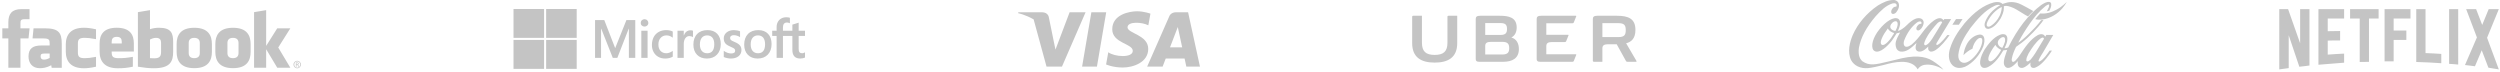 <svg width="1110" height="32" viewBox="0 0 1110 32" fill="none" xmlns="http://www.w3.org/2000/svg">
<g clip-path="url(#clip0_878_100574)">
<path fill-rule="evenodd" clip-rule="evenodd" d="M1025.4 29.084C1023.94 29.346 1022.45 29.424 1020.9 29.633L1016.19 15.627V30.234C1014.73 30.391 1013.39 30.6 1012 30.809V4.05H1015.91L1021.26 19.233V4.05H1025.4V29.084ZM1033.51 13.85C1035.1 13.85 1037.55 13.771 1039.01 13.771V17.952C1037.19 17.952 1035.05 17.952 1033.51 18.031V24.25C1035.93 24.093 1038.34 23.884 1040.79 23.806V27.83L1029.39 28.745V4.05H1040.79V8.231H1033.51V13.85ZM1056.1 8.231H1051.83V27.464C1050.44 27.464 1049.05 27.464 1047.71 27.517V8.231H1043.44V4.05H1056.1L1056.1 8.231V8.231ZM1062.78 13.562H1068.42V17.743H1062.78V27.229H1058.75V4.05H1070.25V8.231H1062.78V13.562ZM1076.93 23.571C1079.28 23.623 1081.64 23.806 1083.93 23.936V28.065C1080.25 27.83 1076.57 27.595 1072.82 27.517V4.05H1076.93V23.571ZM1087.41 28.353C1088.72 28.431 1090.11 28.51 1091.44 28.666V4.05H1087.41V28.353ZM1109.48 4.05L1104.26 16.776L1109.48 30.809C1107.94 30.6 1106.39 30.313 1104.85 30.051L1101.89 22.317L1098.88 29.424C1097.39 29.163 1095.95 29.084 1094.45 28.875L1099.75 16.62L1094.97 4.05H1099.39L1102.1 11.08L1104.98 4.05H1109.48Z" fill="#C4C4C4"/>
<path fill-rule="evenodd" clip-rule="evenodd" d="M858.13 27.046C854.533 24.776 849.65 24.378 841.775 26.517C840.575 26.794 839.488 27.056 838.498 27.295L838.498 27.295C832.562 28.727 830.056 29.332 826.906 27.202C825.493 25.98 824.987 24.014 825.365 21.182C826.242 16.565 828.612 12.121 832.821 7.193C835.17 4.629 837.35 2.429 840.227 1.545C842.433 0.991 842.227 2.688 841.96 2.931C841.678 2.931 841.205 2.974 840.84 3.208C840.543 3.433 839.728 4.161 839.685 5.14C839.621 6.638 841.205 6.326 841.888 5.504C842.624 4.577 843.712 2.801 842.856 1.147C842.498 0.558 841.878 0.151 841.108 0.012C838.473 -0.135 836.019 1.095 833.754 2.455C828.801 5.824 824.839 10.493 822.597 15.604C821.304 18.687 820.135 23.104 821.887 26.7C823.243 29.194 826.057 30.519 829.414 30.242C831.403 30.037 833.742 29.474 835.575 29.033L835.575 29.033L835.576 29.033C835.913 28.952 836.234 28.874 836.532 28.804C836.705 28.764 836.943 28.7 837.234 28.621L837.234 28.621C840.167 27.831 848.541 25.573 851.471 30.797C851.471 30.797 852.542 28.761 855.219 28.718C857.42 28.519 860.594 29.341 862.906 31.004C862.136 29.87 859.952 28.198 858.13 27.046ZM913.121 4.272C910.913 5.464 908.623 6.236 905.852 5.968C905.084 6.791 904.336 7.639 903.646 8.512C907.536 9.452 911.66 7.361 913.96 5.372C916.394 3.365 917.641 0.838 917.641 0.838C917.641 0.838 915.817 2.819 913.121 4.272ZM880.764 16.287C880.469 15.682 879.771 15.296 879.027 15.338C876.61 15.548 874.246 17.437 873.005 20.149C872.354 21.543 871.998 22.693 871.765 24.523C872.517 23.7 874.05 22.349 875.789 21.61C875.789 21.61 876.026 19.855 877.233 18.293C877.69 17.647 878.603 16.605 879.63 16.883C880.527 17.168 880.211 19.527 879.02 21.811C878.138 23.49 876.788 25.17 875.423 26.328C874.216 27.302 872.43 28.478 870.867 27.571C869.883 27.017 869.381 25.858 869.487 24.364C869.957 20.124 871.988 16.513 874.894 12.399C877.89 8.579 881.193 4.658 885.642 2.567C886.55 2.131 887.39 2.03 888.117 2.299C888.117 2.299 883.94 4.482 881.949 8.52L881.927 8.565C881.422 9.585 880.748 10.947 881.448 12.156C881.818 12.794 882.476 12.844 883.006 12.81C885.447 12.273 887.023 10.107 888.312 8.126C889.059 6.623 889.722 5.128 889.722 3.466C889.722 3.264 889.711 2.996 889.694 2.794C890.859 2.206 893.25 3.247 893.25 3.247C894.348 3.593 896.175 4.736 897.768 5.732L897.768 5.732C898.884 6.431 899.886 7.058 900.439 7.286C901.093 6.564 902.169 5.473 902.775 4.927L901.898 4.415C900.553 3.634 899.134 2.892 897.733 2.159L897.733 2.159L897.733 2.159L897.55 2.064C894.233 0.343 891.533 0.947 890.16 1.417C889.62 1.602 889.126 1.761 889.126 1.761C888.106 0.703 886.434 0.804 885.202 1.09C880.77 2.299 876.656 5.246 872.245 10.359C869.002 14.364 866.991 17.823 865.918 21.24C865.092 23.541 864.841 26.924 866.858 28.931C868.573 30.635 870.847 30.266 872.453 29.654C875.932 28.025 879.059 24.515 880.618 20.476C880.994 19.276 881.411 17.58 880.764 16.287ZM834.368 13.146C837.315 9.402 840.995 7.219 842.826 8.361C844.518 9.532 843.219 12.476 842.801 13.424L842.801 13.424L842.801 13.425C842.758 13.523 842.724 13.599 842.704 13.65C843.361 13.81 845.462 12.383 846.686 11.098C847.659 10.073 849.326 8.755 850.379 8.378C851.166 8.016 852.381 7.899 853.178 8.352C853.713 8.646 854.071 9.251 854.109 9.889C854.214 11.669 852.035 14.591 850.943 13.113C850.718 12.475 850.964 11.795 851.671 11.089C852.03 10.737 852.472 10.578 853.023 10.594C853.24 10.267 853.185 9.789 852.841 9.595C852.481 9.385 851.755 9.528 851.086 10.023C848.719 11.812 846.639 14.776 845.432 18.042C845.219 18.655 845.102 19.588 845.481 20.226C846.518 21.745 848.944 19.631 848.944 19.631C850.582 18.246 852.162 16.326 853.402 14.622C856.625 10.189 860.905 6.366 862.795 8.851C862.811 8.871 862.829 8.899 862.846 8.926C862.868 8.959 862.887 8.989 862.899 8.999C862.926 8.965 863.259 8.452 863.259 8.452H866.31C866.31 8.452 859.848 19.105 859.84 19.122C859.706 19.381 859.62 19.748 859.837 19.924C860 20.034 860.275 19.913 860.316 19.895L860.321 19.893C861.835 19.195 864.087 16.226 864.517 15.659C864.563 15.599 864.588 15.565 864.589 15.565H865.64C863.993 17.86 861.953 20.514 859.421 22.21C858.718 22.655 857.794 23.129 856.88 22.818C856.013 22.299 856.068 21.666 856.134 20.913L856.134 20.912L856.134 20.912C856.142 20.825 856.15 20.735 856.156 20.644C856.156 20.644 856.154 20.646 856.151 20.649C856.148 20.652 856.143 20.658 856.135 20.666L856.135 20.666C855.896 20.928 853.645 23.386 851.744 22.86C851.08 22.659 850.019 22.113 850.806 19.51C850.806 19.51 850.867 19.275 850.913 19.1C850.73 19.267 850.407 19.561 850.407 19.561C848.513 21.324 846.365 23.306 843.675 22.877C841.861 22.341 841.721 20.7 841.66 19.983C841.653 19.902 841.648 19.833 841.64 19.779C841.429 18.134 843.349 14.934 843.615 14.491L843.615 14.49L843.615 14.49L843.615 14.49C843.634 14.458 843.645 14.441 843.645 14.439C843.062 14.599 842.544 14.716 842.115 14.792C842.081 14.842 841.386 15.934 841.386 15.934L841.343 16.001L841.343 16.001C840.6 17.173 839.829 18.388 838.837 19.401L838.645 19.595C837.157 21.249 833.659 24.338 831.775 22.214C830.508 20.409 831.672 16.505 834.368 13.146ZM860.277 10.242C859.856 10.594 858.129 12.685 857.535 13.466C855.149 16.522 854.376 18.73 854.312 19.451C854.289 19.67 854.368 19.88 854.569 20.006C854.735 20.124 854.985 20.107 855.137 20.065C856.201 19.502 856.853 18.696 857.501 17.756C857.501 17.756 857.963 17.084 857.96 17.093C859.427 14.775 860.987 12.198 862.308 9.947C862.259 9.578 861.693 9.057 860.277 10.242ZM840.938 14.817C840.938 14.817 840.912 14.893 840.899 14.918C840.895 14.918 839.568 16.975 839.568 16.975L839.549 16.999C838.752 18.011 837.758 19.272 836.518 19.88C836.148 19.997 835.636 20.073 835.375 19.763C834.821 19.133 835.107 18.26 835.338 17.555L835.42 17.303C836.084 15.59 837.138 14.078 838.164 12.676C838.176 12.668 838.205 12.66 838.216 12.66C838.216 12.662 838.217 12.664 838.219 12.666C838.221 12.67 838.223 12.674 838.224 12.685C838.867 13.86 840.074 14.406 840.977 14.658C840.982 14.658 840.988 14.666 840.988 14.683C840.988 14.708 840.973 14.742 840.938 14.817ZM841.604 13.684C841.604 13.684 842.189 12.408 842.195 12.391C842.396 11.82 842.573 11.207 842.573 10.662C842.573 10.258 842.476 9.889 842.221 9.603C841.806 9.293 841.092 9.452 840.632 9.755C840.154 10.099 839.067 11.047 839.331 12.257C839.523 12.878 840.145 13.398 840.97 13.642L841.233 13.684L841.253 13.688C841.398 13.72 841.523 13.748 841.604 13.684ZM883.182 11.837C884.198 11.602 888.304 8.655 888.764 3.634C888.782 3.449 888.784 3.315 888.722 3.105C886.193 4.339 883.835 6.749 882.453 9.587C881.515 11.694 882.566 11.954 883.182 11.837ZM868.483 8.453H871.38L869.745 10.977H866.849L868.483 8.453ZM905.709 27.238C905.399 27.441 904.962 27.285 905.125 26.818C905.532 25.629 907.149 23.207 907.149 23.207L911.654 15.511H908.569C908.422 15.743 908.108 16.276 908.108 16.276C907.966 16.047 907.539 15.538 907.363 15.428C906.609 14.969 905.503 15.186 904.74 15.602C901.465 17.446 899.064 21.067 897.166 23.929L897.092 24.04C897.092 24.04 895.083 27.24 893.967 27.478C893.097 27.546 893.186 26.416 893.224 26.153C893.561 24.25 894.343 22.442 895.131 20.803C896.733 19.733 898.562 18.332 900.224 16.796C903.83 13.475 906.871 9.714 907.315 8.873C907.315 8.873 906.834 8.967 906.266 8.984C903.491 12.711 897.813 18.129 896.092 18.935C896.855 17.169 901.782 8.737 905.974 4.704L906.634 4.093C907.654 3.133 908.711 2.148 909.535 1.987C909.622 1.978 909.734 1.987 909.831 2.182C909.868 2.929 909.579 3.481 909.248 4.11L908.783 5.027C908.783 5.027 909.441 4.908 909.873 4.772C910.374 3.864 910.929 2.844 910.724 1.63C910.656 1.24 910.363 0.943 909.979 0.875C908.728 0.645 907.365 1.537 906.268 2.259L906.224 2.284C900.586 6.538 895.825 12.669 891.662 21.041C891.361 21.261 890.195 21.525 889.997 21.397C890.408 20.582 890.926 19.487 891.185 18.298C891.229 17.958 891.271 17.61 891.271 17.271C891.271 16.54 891.089 15.852 890.409 15.377C889.612 14.995 888.627 15.173 887.963 15.462C884.987 16.651 882.764 19.589 881.159 22.008C880.296 23.546 879.435 25.192 879.197 27.078C879.029 28.555 879.371 29.506 880.243 29.981C881.14 30.423 882.269 29.964 882.712 29.743C885.726 28.215 887.833 25.15 889.493 22.348C889.503 22.346 889.535 22.345 889.583 22.342L889.583 22.342C889.841 22.328 890.574 22.287 891.151 22.144C891.16 22.144 891.164 22.144 891.179 22.153C891.14 22.28 890.785 23.299 890.785 23.299C889.733 26.27 889.247 28.292 890.241 29.489C891.661 31.178 894.012 29.43 895.925 27.12C895.514 29.887 897.004 30.321 898.139 30.109C899.444 29.769 900.897 28.427 901.572 27.74C901.355 28.546 901.414 29.99 902.6 30.134C903.298 30.259 903.846 29.962 904.432 29.645L904.433 29.644C904.529 29.592 904.627 29.539 904.727 29.488C907.253 28.163 910.277 23.749 911.062 22.472H910.032L909.91 22.65C908.813 24.249 907.431 26.263 905.709 27.238ZM883.035 26.942C882.874 26.713 882.821 26.462 882.816 26.191C882.785 24.526 884.645 21.544 885.958 19.92H885.961C886.511 21.08 887.757 21.826 888.509 22.14C887.575 24.145 884.371 28.436 883.035 26.942ZM887.073 19.394C887.376 20.795 888.947 21.305 889.036 21.245C889.54 20.399 889.929 19.494 890.192 18.553L890.199 18.494L890.203 18.467C890.236 18.211 890.272 17.933 890.272 17.661C890.272 17.203 890.173 16.779 889.805 16.54C889.41 16.405 888.87 16.498 888.512 16.77C887.677 17.245 886.815 18.188 887.073 19.394ZM901.637 26.407C901.636 26.407 901.339 26.662 901.339 26.662L901.311 26.686C900.896 27.044 900.468 27.413 899.953 27.222C899.807 27.171 899.705 26.985 899.68 26.84C899.656 25.799 900.141 24.834 900.614 23.895L900.618 23.885L900.74 23.639L900.811 23.525C902.157 21.359 903.726 18.836 906.011 17.076C906.403 16.803 906.828 16.575 907.277 16.753C907.38 16.846 907.501 17.008 907.501 17.169C907.501 17.22 907.453 17.356 907.426 17.398C906.852 18.292 906.302 19.226 905.766 20.134L905.765 20.135L905.557 20.489C904.381 22.501 903.162 24.581 901.637 26.407Z" fill="#C4C4C4"/>
<path fill-rule="evenodd" clip-rule="evenodd" d="M643.176 7H647.008V19.153C647.008 25.547 642.922 27.792 636.994 27.792C631.086 27.792 627 25.547 627 19.153V7.487C627 7.148 627.169 7 627.508 7H631.34V18.963C631.34 22.795 633.034 24.383 636.994 24.383C640.974 24.383 642.668 22.795 642.668 18.963V7.487C642.668 7.148 642.837 7 643.176 7ZM686.559 10.324V15.448H696.256C696.426 15.448 696.489 15.533 696.426 15.702L695.367 18.328C695.261 18.56 695.113 18.666 694.795 18.666H689.1C687.237 18.666 686.559 19.238 686.559 20.487V24.108H699.686C699.856 24.108 699.919 24.192 699.856 24.362L698.755 27.093C698.649 27.326 698.501 27.432 698.183 27.432H683.807C682.706 27.432 682.282 27.051 682.282 26.225V8.419C682.282 7.423 682.833 7 684.273 7H699.686C699.856 7 699.919 7.085 699.856 7.233L698.755 9.985C698.649 10.218 698.501 10.324 698.183 10.324H686.559ZM674.385 21.779C674.385 25.865 671.505 27.432 667.461 27.432H656.748C655.626 27.432 655.223 27.051 655.223 26.225V8.419C655.223 7.423 655.753 7 657.214 7H665.916C669.727 7 673.411 7.656 673.411 12.187C673.411 14.135 672.712 15.787 671.04 16.655C673.347 17.269 674.385 19.344 674.385 21.779ZM659.437 15.511H666.233C668.478 15.511 669.113 14.643 669.113 12.865C669.113 11.086 668.478 10.239 666.233 10.239H659.437V15.511ZM670.087 21.398C670.087 19.513 669.43 18.581 667.017 18.581H661.999C660.136 18.581 659.437 19.153 659.437 20.402V24.192H667.017C669.43 24.192 670.087 23.261 670.087 21.398ZM726.407 27.432H722.511C722.193 27.432 722.066 27.305 721.939 27.093L717.81 19.64H714.02C712.157 19.64 711.458 20.212 711.458 21.461V27.432H707.732C707.393 27.432 707.224 27.262 707.224 26.945V8.419C707.224 7.423 707.774 7 709.214 7H717.959C723.061 7 726.131 8.334 726.131 13.288C726.131 17.121 724.289 18.624 722.003 19.217L726.597 27.072C726.682 27.199 726.682 27.432 726.407 27.432ZM721.833 13.373C721.833 11.298 721.262 10.282 718.594 10.282H711.458V16.464H718.594C721.262 16.464 721.833 15.469 721.833 13.373Z" fill="#C4C4C4"/>
<path fill-rule="evenodd" clip-rule="evenodd" d="M487.041 29.561H480.453L484.57 5.437H491.159L487.041 29.561ZM474.91 5.437L468.629 22.03L467.886 18.456L467.887 18.458L465.67 7.609C465.67 7.609 465.402 5.437 462.545 5.437H452.161L452.039 5.845C452.039 5.845 455.215 6.475 458.931 8.603L464.655 29.561H471.519L482.001 5.437H474.91ZM526.73 29.561H532.779L527.505 5.436H522.209C519.763 5.436 519.168 7.234 519.168 7.234L509.342 29.561H516.21L517.583 25.977H525.958L526.73 29.561ZM519.48 21.027L522.942 12L524.889 21.027H519.48ZM509.857 11.238L510.797 6.058C510.797 6.058 507.896 5.006 504.872 5.006C501.602 5.006 493.838 6.368 493.838 12.992C493.838 19.224 502.951 19.302 502.951 22.576C502.951 25.849 494.777 25.262 492.08 23.198L491.1 28.615C491.1 28.615 494.042 29.977 498.537 29.977C503.032 29.977 509.815 27.758 509.815 21.718C509.815 15.445 500.621 14.862 500.621 12.134C500.621 9.407 507.038 9.757 509.857 11.238V11.238Z" fill="#C4C4C4"/>
<path fill-rule="evenodd" clip-rule="evenodd" d="M241.576 16.827H228V4H241.576V16.827ZM256.056 16.827H242.481V4H256.056V16.827ZM228 30.57H241.576V17.743H228V30.57ZM256.056 30.57H242.481V17.743H256.056V30.57ZM357.421 13.657V15.967H354.603V21.652C354.603 22.381 354.732 22.902 354.985 23.199C355.235 23.495 355.639 23.644 356.184 23.644C356.329 23.644 356.516 23.612 356.74 23.548C356.963 23.485 357.154 23.4 357.306 23.296L357.421 23.219V25.551L357.384 25.573C357.216 25.671 356.931 25.762 356.513 25.854C356.102 25.944 355.699 25.989 355.317 25.989C352.99 25.989 351.81 24.698 351.81 22.151V15.967H347.633V25.699H344.816V15.967H342.855V13.657H344.816V11.99C344.816 11.153 344.998 10.396 345.356 9.741C345.715 9.085 346.228 8.569 346.879 8.208C347.53 7.847 348.277 7.665 349.099 7.665C349.751 7.665 350.277 7.736 350.664 7.878L350.713 7.896V10.329L350.609 10.282C350.194 10.093 349.782 9.998 349.384 9.998C348.831 9.998 348.397 10.179 348.093 10.535C347.788 10.895 347.633 11.435 347.633 12.141V13.657H351.81V10.936L351.862 10.92L354.509 10.095L354.603 10.066V13.657H357.421ZM334.169 22.62C334.737 23.299 335.543 23.645 336.565 23.645C337.593 23.645 338.38 23.306 338.903 22.639C339.43 21.967 339.697 20.962 339.697 19.655C339.697 18.363 339.413 17.372 338.853 16.707C338.296 16.047 337.519 15.712 336.542 15.712C335.536 15.712 334.737 16.062 334.169 16.753C333.597 17.448 333.308 18.448 333.308 19.725C333.308 20.962 333.597 21.936 334.169 22.62ZM336.69 13.367C334.74 13.367 333.191 13.949 332.086 15.096C330.983 16.244 330.423 17.832 330.423 19.817C330.423 21.702 330.969 23.219 332.047 24.324C333.124 25.429 334.591 25.989 336.405 25.989C338.296 25.989 339.814 25.399 340.918 24.235C342.022 23.073 342.581 21.5 342.581 19.561C342.581 17.647 342.056 16.119 341.021 15.021C339.985 13.923 338.527 13.367 336.69 13.367ZM322.62 14.393C323.458 13.712 324.555 13.367 325.882 13.367C326.288 13.367 326.755 13.416 327.269 13.513C327.786 13.611 328.212 13.731 328.535 13.872L328.579 13.892V16.511L328.464 16.43C328.114 16.188 327.695 15.99 327.218 15.842C326.74 15.694 326.26 15.619 325.791 15.619C325.285 15.619 324.882 15.735 324.592 15.963C324.305 16.19 324.165 16.471 324.165 16.821C324.165 17.216 324.278 17.528 324.502 17.749C324.733 17.977 325.295 18.275 326.172 18.633C327.273 19.085 328.062 19.596 328.516 20.153C328.974 20.714 329.206 21.41 329.206 22.222C329.206 23.347 328.775 24.267 327.924 24.957C327.078 25.642 325.919 25.989 324.479 25.989C324.012 25.989 323.475 25.926 322.884 25.802C322.292 25.677 321.79 25.52 321.391 25.332L321.348 25.312V22.551L321.465 22.637C321.947 22.988 322.479 23.263 323.042 23.451C323.609 23.641 324.128 23.737 324.582 23.737C325.806 23.737 326.401 23.344 326.401 22.535C326.401 22.251 326.343 22.02 326.227 21.852C326.108 21.68 325.897 21.504 325.6 21.328C325.296 21.149 324.818 20.922 324.176 20.653C323.413 20.319 322.837 19.991 322.464 19.678C322.088 19.362 321.805 18.986 321.623 18.558C321.441 18.133 321.349 17.63 321.349 17.065C321.349 15.977 321.776 15.079 322.62 14.393ZM314.006 23.645C312.984 23.645 312.178 23.299 311.61 22.62C311.039 21.936 310.75 20.962 310.75 19.725C310.75 18.448 311.039 17.448 311.611 16.753C312.179 16.062 312.977 15.712 313.984 15.712C314.96 15.712 315.737 16.047 316.294 16.707C316.854 17.372 317.138 18.363 317.138 19.655C317.138 20.962 316.871 21.967 316.344 22.639C315.821 23.306 315.035 23.645 314.006 23.645ZM309.528 15.096C310.632 13.949 312.181 13.367 314.132 13.367C315.969 13.367 317.426 13.923 318.462 15.021C319.498 16.119 320.023 17.647 320.023 19.561C320.023 21.5 319.463 23.073 318.359 24.235C317.255 25.399 315.737 25.989 313.847 25.989C312.032 25.989 310.566 25.429 309.489 24.324C308.411 23.219 307.864 21.703 307.864 19.817C307.864 17.832 308.424 16.244 309.528 15.096ZM303.589 15.742V13.657H300.807V25.698H303.589V19.539C303.589 18.491 303.822 17.631 304.283 16.981C304.737 16.339 305.343 16.013 306.082 16.013C306.333 16.013 306.614 16.055 306.918 16.139C307.22 16.221 307.438 16.311 307.567 16.406L307.684 16.492V13.636L307.639 13.617C307.38 13.505 307.013 13.448 306.55 13.448C305.851 13.448 305.225 13.677 304.689 14.127C304.219 14.523 303.879 15.066 303.619 15.742H303.589ZM292.442 14.195C293.41 13.645 294.548 13.367 295.825 13.367C296.322 13.367 296.845 13.424 297.38 13.537C297.917 13.65 298.35 13.799 298.667 13.98L298.705 14.002V16.736L298.588 16.65C297.745 16.027 296.854 15.712 295.939 15.712C294.87 15.712 293.992 16.081 293.33 16.808C292.666 17.538 292.329 18.527 292.329 19.747C292.329 20.96 292.652 21.924 293.289 22.611C293.926 23.297 294.802 23.645 295.894 23.645C296.287 23.645 296.735 23.556 297.227 23.381C297.72 23.207 298.178 22.964 298.588 22.66L298.705 22.573V25.168L298.668 25.189C297.763 25.72 296.634 25.989 295.312 25.989C294.179 25.989 293.156 25.736 292.271 25.236C291.384 24.736 290.684 24.015 290.189 23.094C289.694 22.173 289.444 21.129 289.444 19.991C289.444 18.693 289.702 17.528 290.21 16.531C290.721 15.531 291.471 14.745 292.442 14.195ZM287.528 13.657H284.746V25.698H287.528V13.657ZM284.98 9C285.308 8.686 285.707 8.527 286.165 8.527C286.647 8.527 287.054 8.691 287.375 9.013C287.696 9.336 287.859 9.729 287.859 10.181C287.859 10.643 287.691 11.033 287.361 11.34C287.033 11.646 286.631 11.801 286.165 11.801C285.7 11.801 285.299 11.646 284.975 11.339C284.648 11.033 284.483 10.643 284.483 10.181C284.483 9.713 284.65 9.316 284.98 9ZM279.224 12.768V25.698H282.063V8.896H278.133L273.139 21.376L268.291 8.896H264.202V25.698H266.87V12.767H266.961L272.08 25.698H274.093L279.132 12.768H279.224Z" fill="#C4C4C4"/>
<path fill-rule="evenodd" clip-rule="evenodd" d="M69.276 16.81C68.182 16.81 67.393 17.169 66.593 17.535V25.82C67.359 25.893 67.798 25.893 68.525 25.893C71.153 25.893 71.513 24.688 71.513 23.006V19.05C71.513 17.807 71.101 16.81 69.276 16.81V16.81ZM51.828 16.358C50.005 16.358 49.589 17.36 49.589 18.601V19.298H54.064V18.601C54.064 17.36 53.648 16.358 51.828 16.358ZM18.026 24.981C18.026 25.962 18.488 26.472 19.509 26.472C20.605 26.472 21.253 26.115 22.053 25.747V23.782H19.658C18.524 23.782 18.026 23.994 18.026 24.981ZM86.25 16.81C84.424 16.81 83.791 17.807 83.791 19.05V23.583C83.791 24.828 84.424 25.829 86.25 25.829C88.071 25.829 88.709 24.828 88.709 23.583V19.05C88.708 17.807 88.07 16.81 86.25 16.81V16.81ZM9.077 30.064H3.71V17.056H1.028V12.574H3.71V9.882C3.71 6.225 5.224 4.051 9.526 4.051H13.108V8.534H10.87C9.194 8.534 9.084 9.161 9.084 10.33L9.077 12.573H13.133L12.659 17.055H9.077V30.064V30.064ZM27.421 30.098H22.948L22.755 28.965C20.712 30.098 18.889 30.281 17.686 30.281C14.405 30.281 12.659 28.087 12.659 25.052C12.659 21.472 14.697 20.194 18.342 20.194H22.053V19.42C22.053 17.592 21.843 17.056 19.036 17.056H14.447L14.895 12.574H19.912C26.071 12.574 27.421 14.522 27.421 19.456V30.098V30.098ZM42.634 17.385C39.85 16.907 39.05 16.802 37.711 16.802C35.305 16.802 34.578 17.333 34.578 19.379V23.248C34.578 25.294 35.305 25.828 37.711 25.828C39.05 25.828 39.85 25.721 42.634 25.241V29.613C40.195 30.161 38.607 30.305 37.264 30.305C31.502 30.305 29.211 27.27 29.211 22.887V19.747C29.211 15.361 31.502 12.321 37.264 12.321C38.607 12.321 40.195 12.465 42.634 13.015V17.385V17.385ZM59.431 22.887H49.588V23.248C49.588 25.294 50.316 25.828 52.721 25.828C54.883 25.828 56.203 25.721 58.982 25.241V29.613C56.302 30.161 54.905 30.305 52.276 30.305C46.513 30.305 44.221 27.27 44.221 22.887V19.297C44.221 15.462 45.921 12.321 51.827 12.321C57.733 12.321 59.431 15.426 59.431 19.297V22.887V22.887ZM76.879 22.97C76.879 27.206 75.67 30.297 68.344 30.297C65.698 30.297 64.146 30.064 61.226 29.614V5.398L66.592 4.501V12.972C67.752 12.541 69.253 12.322 70.618 12.322C75.985 12.322 76.879 14.73 76.879 18.601V22.97H76.879ZM94.08 23.062C94.08 26.717 92.573 30.262 86.268 30.262C79.96 30.262 78.424 26.717 78.424 23.062V19.534C78.424 15.877 79.96 12.332 86.268 12.332C92.573 12.332 94.08 15.877 94.08 19.534V23.062ZM111.269 23.062C111.269 26.717 109.76 30.262 103.456 30.262C97.148 30.262 95.612 26.717 95.612 23.062V19.534C95.612 15.877 97.148 12.332 103.456 12.332C109.76 12.332 111.269 15.877 111.269 19.534V23.062ZM128.908 30.064H123.092L118.173 21.842V30.064H112.806V5.397L118.173 4.501V20.38L123.092 12.574H128.908L123.538 21.093L128.908 30.064V30.064ZM103.437 16.81C101.615 16.81 100.982 17.807 100.982 19.05V23.583C100.982 24.828 101.615 25.829 103.437 25.829C105.258 25.829 105.902 24.828 105.902 23.583V19.05C105.902 17.807 105.258 16.81 103.437 16.81ZM131.972 26.996C132.876 26.996 133.595 27.734 133.595 28.655C133.595 29.591 132.875 30.32 131.965 30.32C131.059 30.32 130.325 29.591 130.325 28.655C130.325 27.734 131.059 26.996 131.965 26.996H131.972V26.996ZM131.965 27.254C131.237 27.254 130.641 27.881 130.641 28.655C130.641 29.443 131.237 30.062 131.972 30.062C132.707 30.07 133.294 29.443 133.294 28.662C133.294 27.882 132.707 27.254 131.972 27.254H131.965V27.254ZM131.656 29.621H131.362V27.769C131.517 27.748 131.664 27.726 131.885 27.726C132.165 27.726 132.347 27.785 132.46 27.866C132.568 27.947 132.627 28.072 132.627 28.248C132.627 28.493 132.466 28.64 132.268 28.699V28.713C132.429 28.744 132.539 28.89 132.576 29.162C132.619 29.45 132.664 29.56 132.693 29.62H132.384C132.341 29.56 132.296 29.391 132.259 29.147C132.216 28.912 132.097 28.823 131.861 28.823H131.657V29.621H131.656ZM131.656 28.596H131.87C132.112 28.596 132.317 28.507 132.317 28.278C132.317 28.116 132.201 27.954 131.87 27.954C131.774 27.954 131.707 27.962 131.656 27.968V28.596Z" fill="#C4C4C4"/>
</g>
<defs>
<clipPath id="clip0_878_100574">
<rect width="1109.97" height="31.004" fill="white" transform="translate(0.028)"/>
</clipPath>
</defs>
</svg>
